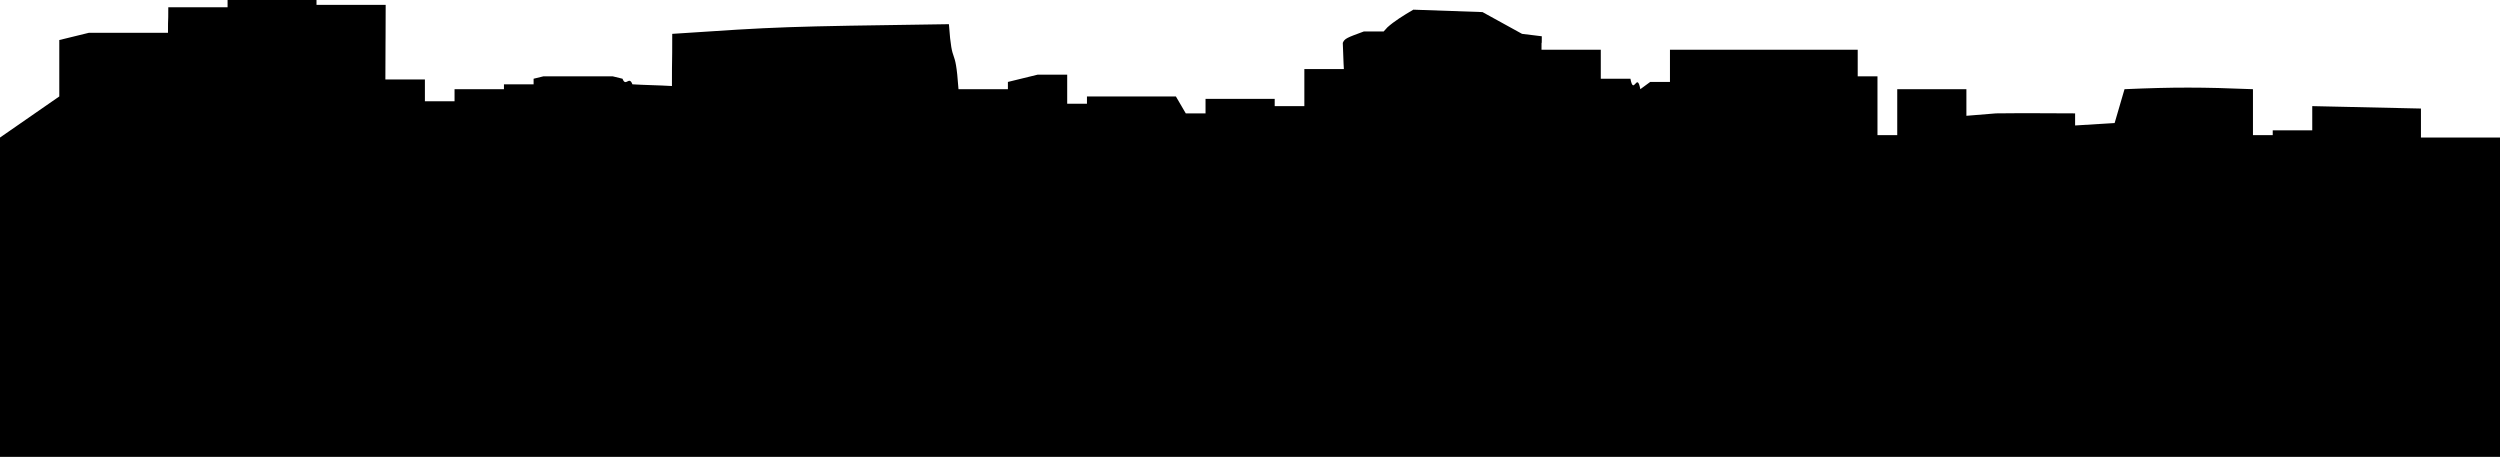 <svg width="2000" height="366" viewBox="0 0 2000 366" fill="none" xmlns="http://www.w3.org/2000/svg">
<path d="M308.451 30.03C308.441 31.118 308.432 32.159 308.422 33.202C308.361 39.591 308.301 46.028 308.301 63.587H339.921V81.028H363.637V71.356H403.162V67.456H426.878V62.983L434.783 61.049H490.119L498.024 62.983C499.318 66.468 500.613 65.814 501.917 65.155C503.241 64.486 504.575 63.812 505.929 67.456C511.107 67.773 516.285 67.949 521.502 68.125L521.503 68.126C526.799 68.305 532.134 68.486 537.55 68.817C537.55 54.878 537.609 51.623 537.668 48.343C537.728 45.014 537.789 41.66 537.789 27.082L537.79 27.082C624.746 21.279 624.746 21.279 759.133 19.344C760.427 37.718 761.663 41.27 762.908 44.849L762.908 44.849C764.172 48.481 765.445 52.141 766.799 71.356H806.324V65.552L830.04 59.749H853.755V82.962H869.565V77.159H940.711L948.617 90.7H964.427V79.093H1019.76V84.897H1043.48V55.246H1075.1L1074.85 50.721C1074.58 45.254 1074.4 39.787 1074.23 34.32C1075.64 30.841 1077.51 30.152 1091.15 25.148H1106.96L1109.92 21.883C1115.34 16.982 1122.7 12.421 1130.67 7.738L1186.01 9.672L1217.63 27.082L1233.44 29.016C1233.44 35.036 1233.38 34.651 1233.32 34.264C1233.26 33.871 1233.2 33.475 1233.2 39.77H1280.63V62.983H1304.35C1305.64 69.953 1306.94 68.503 1308.24 67.043C1309.57 65.561 1310.9 64.067 1312.25 71.356L1320.16 65.552H1335.97V39.77H1486.17V61.049H1501.98V108.11H1517.79V71.356H1573.12V92.634L1596.84 90.7C1607.86 90.571 1618.91 90.535 1629.94 90.579L1660.08 90.7V100.372L1691.7 98.438L1699.61 71.356C1738.71 69.633 1761.85 69.703 1802.37 71.356V108.11H1818.18V104.241H1849.8V84.897L1936.76 86.831V110.044H2000V365.5H0V110.044L47.431 77.159V70.751V32.032L71.146 26.229H134.388C134.388 18.626 134.447 17.426 134.506 16.218C134.566 14.991 134.627 13.755 134.627 5.803H182.058V0H253.204V3.869H308.54C308.54 17.879 308.499 24.549 308.451 30.03Z" fill="black"/>
</svg>
